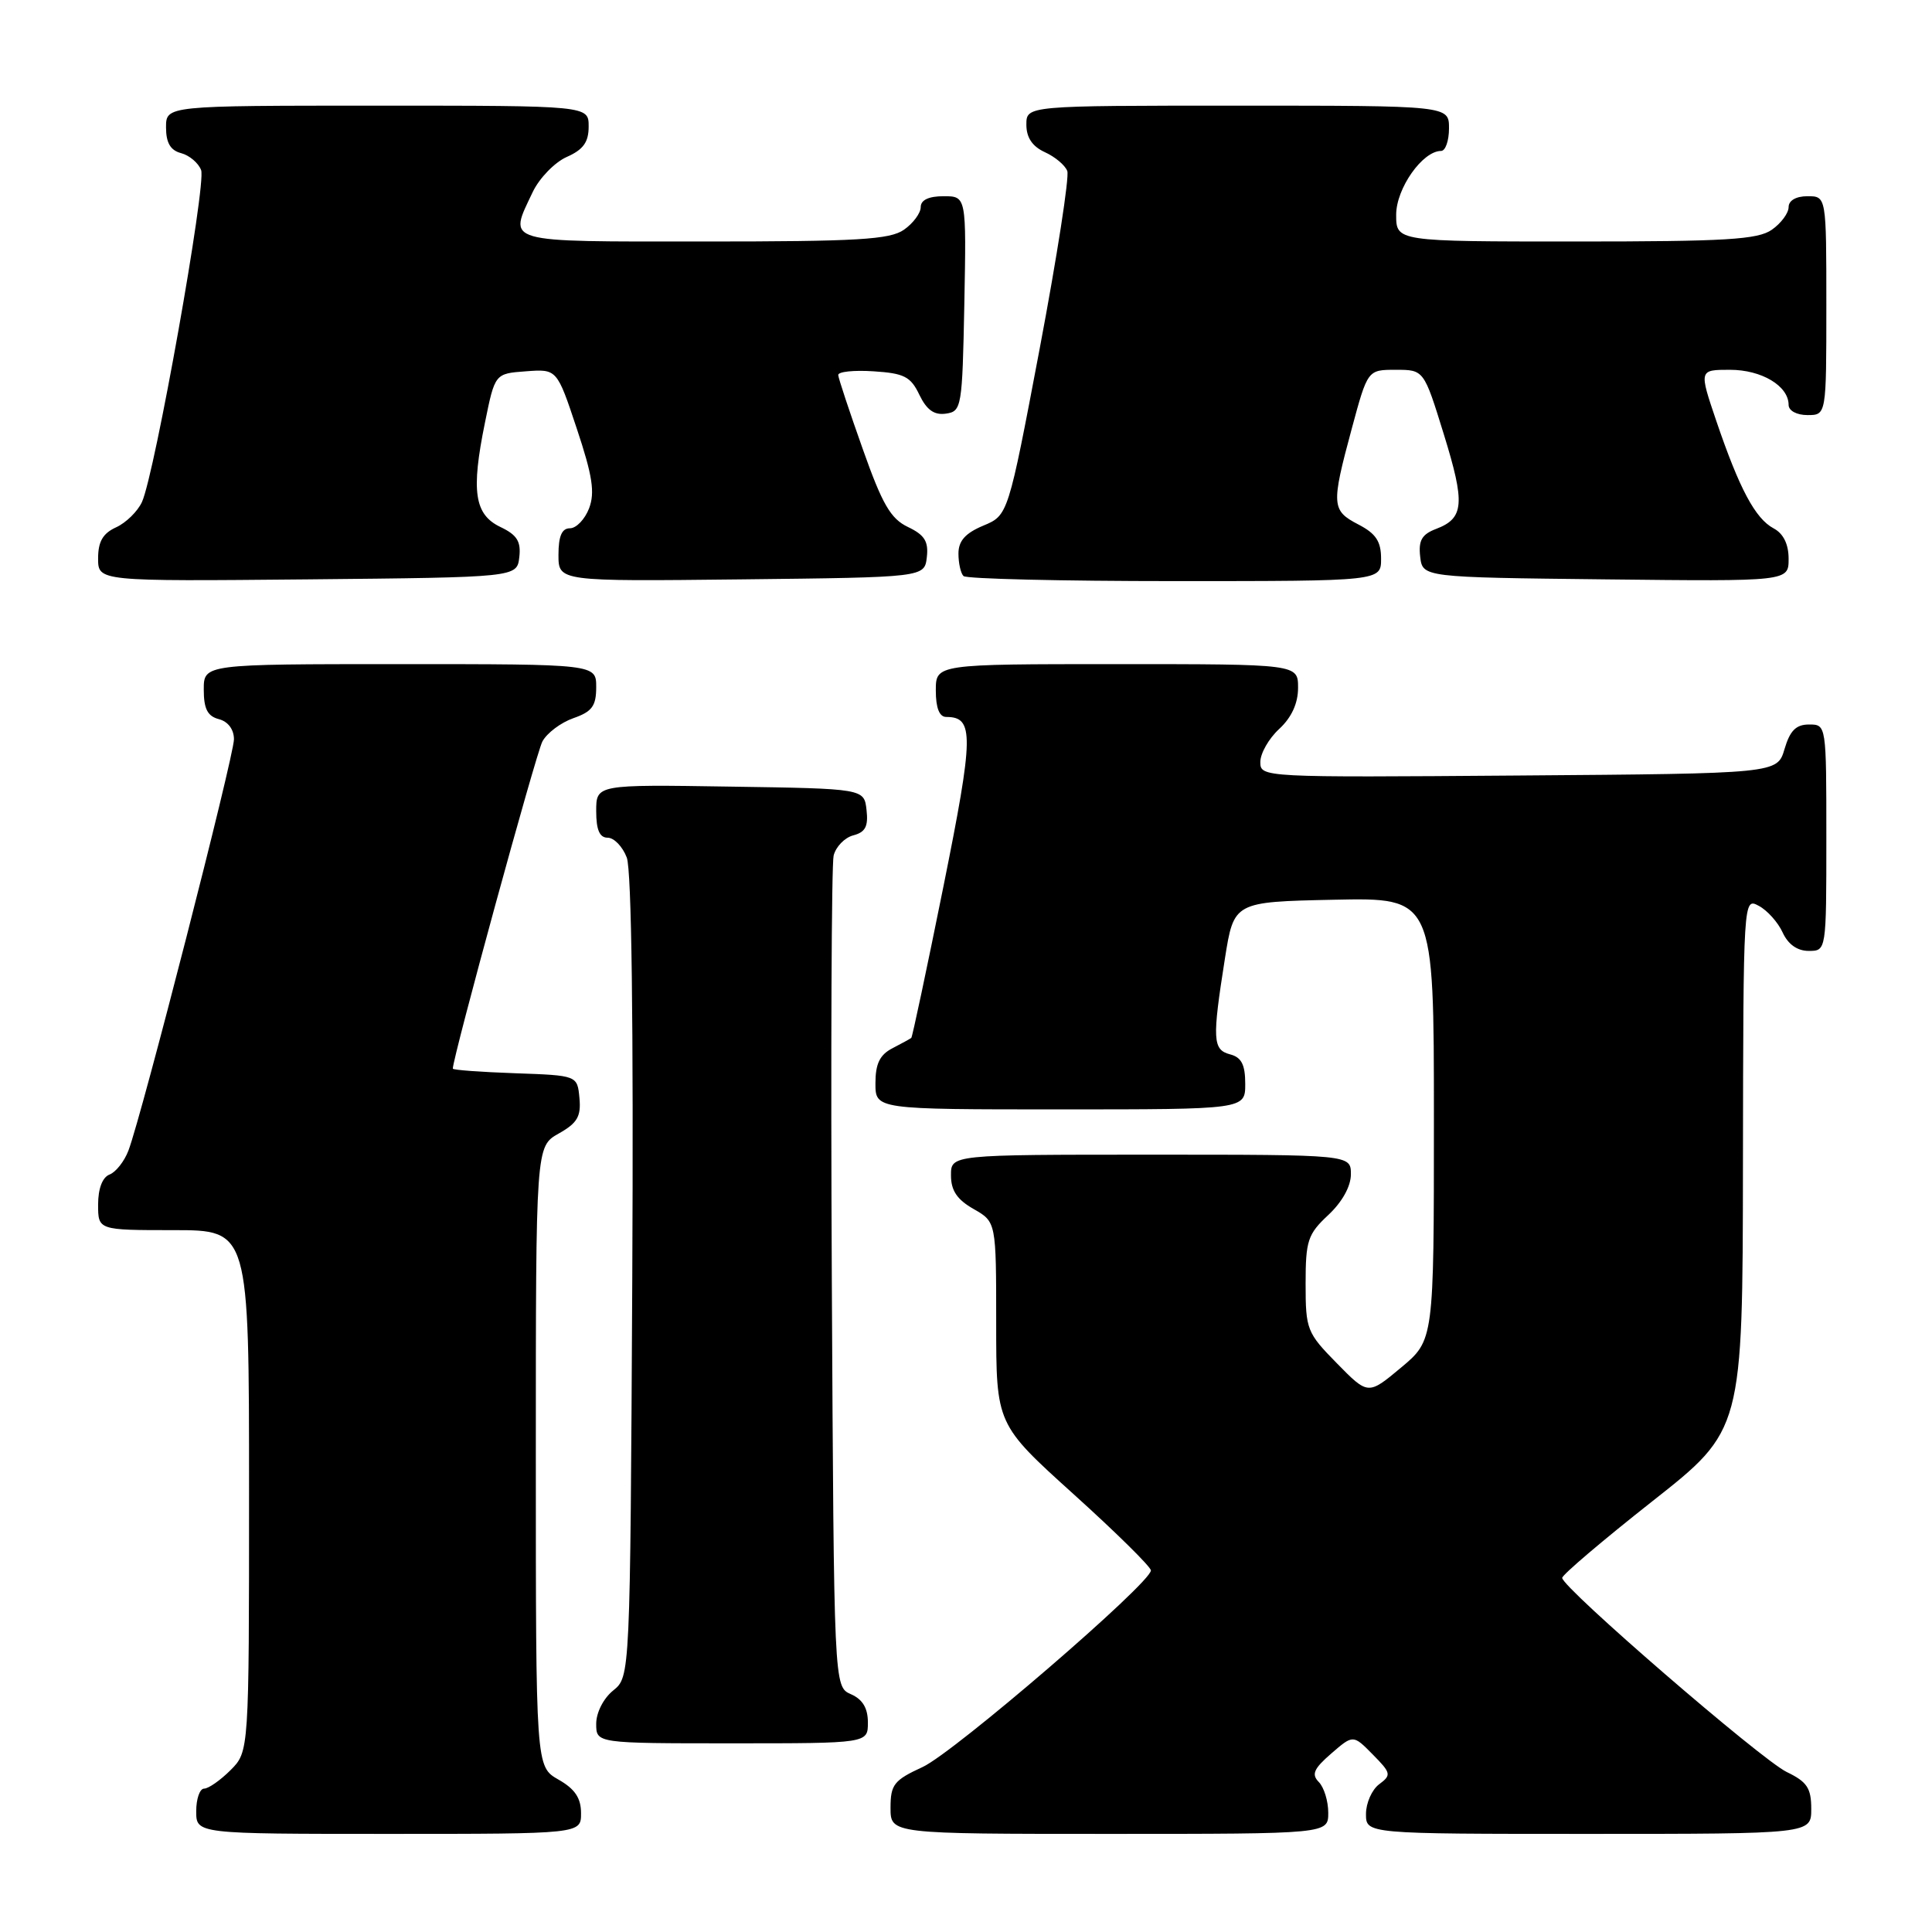 <?xml version="1.0" encoding="UTF-8" standalone="no"?>
<!DOCTYPE svg PUBLIC "-//W3C//DTD SVG 1.1//EN" "http://www.w3.org/Graphics/SVG/1.1/DTD/svg11.dtd" >
<svg xmlns="http://www.w3.org/2000/svg" xmlns:xlink="http://www.w3.org/1999/xlink" version="1.1" viewBox="0 0 256 256">
 <g >
 <path fill="currentColor"
d=" M 76.99 240.25 C 76.99 238.25 76.18 237.04 73.99 235.80 C 71.00 234.09 71.00 234.09 71.00 193.00 C 71.00 151.91 71.00 151.91 74.03 150.20 C 76.49 148.82 77.01 147.94 76.78 145.50 C 76.50 142.50 76.50 142.50 68.25 142.21 C 63.71 142.05 60.00 141.78 60.00 141.60 C 60.00 140.11 71.03 99.81 71.87 98.25 C 72.47 97.13 74.32 95.74 75.98 95.16 C 78.45 94.30 79.00 93.55 79.00 91.05 C 79.00 88.00 79.00 88.00 53.00 88.00 C 27.00 88.00 27.00 88.00 27.00 91.38 C 27.00 93.93 27.50 94.90 29.00 95.29 C 30.22 95.61 31.00 96.65 31.00 97.96 C 31.00 100.19 18.78 147.83 17.02 152.45 C 16.48 153.88 15.35 155.31 14.52 155.63 C 13.57 155.99 13.00 157.50 13.00 159.61 C 13.00 163.00 13.00 163.00 23.00 163.00 C 33.00 163.00 33.00 163.00 33.00 197.55 C 33.00 232.09 33.00 232.09 30.55 234.55 C 29.20 235.90 27.62 237.00 27.05 237.00 C 26.47 237.00 26.00 238.35 26.00 240.00 C 26.00 243.00 26.00 243.00 51.50 243.00 C 77.00 243.00 77.00 243.00 76.99 240.25 Z  M 176.00 240.20 C 176.00 238.66 175.44 236.83 174.75 236.13 C 173.75 235.11 174.07 234.37 176.40 232.35 C 179.30 229.84 179.30 229.84 181.90 232.48 C 184.33 234.94 184.39 235.20 182.75 236.42 C 181.79 237.13 181.00 238.91 181.00 240.36 C 181.00 243.00 181.00 243.00 210.50 243.00 C 240.00 243.00 240.00 243.00 240.00 239.69 C 240.00 236.93 239.45 236.10 236.75 234.80 C 233.36 233.16 207.00 210.37 207.00 209.08 C 207.00 208.67 212.38 204.10 218.95 198.92 C 230.91 189.50 230.91 189.50 230.95 154.21 C 231.00 118.96 231.00 118.93 233.05 120.03 C 234.18 120.63 235.60 122.22 236.21 123.56 C 236.93 125.13 238.15 126.00 239.66 126.00 C 242.00 126.00 242.00 126.00 242.00 111.00 C 242.00 96.03 242.00 96.00 239.71 96.00 C 237.98 96.00 237.18 96.81 236.46 99.25 C 235.50 102.50 235.50 102.50 201.25 102.76 C 167.24 103.02 167.00 103.01 167.00 100.97 C 167.00 99.83 168.12 97.86 169.50 96.59 C 171.14 95.07 172.00 93.20 172.00 91.14 C 172.00 88.00 172.00 88.00 148.00 88.00 C 124.00 88.00 124.00 88.00 124.00 91.50 C 124.00 93.81 124.47 95.00 125.38 95.00 C 129.09 95.00 129.05 97.40 125.00 117.51 C 122.80 128.41 120.89 137.42 120.75 137.53 C 120.61 137.64 119.49 138.26 118.25 138.90 C 116.57 139.77 116.00 140.96 116.00 143.54 C 116.00 147.00 116.00 147.00 140.50 147.00 C 165.00 147.00 165.00 147.00 165.00 143.62 C 165.00 141.07 164.50 140.10 163.00 139.71 C 160.68 139.10 160.61 137.77 162.31 127.00 C 163.50 119.50 163.50 119.50 176.75 119.22 C 190.00 118.94 190.00 118.94 190.00 148.26 C 190.00 177.58 190.00 177.58 185.64 181.22 C 181.28 184.86 181.28 184.86 177.14 180.64 C 173.17 176.60 173.00 176.17 173.00 170.11 C 173.00 164.39 173.28 163.54 176.00 161.00 C 177.84 159.28 179.00 157.20 179.00 155.60 C 179.00 153.00 179.00 153.00 152.50 153.00 C 126.00 153.00 126.00 153.00 126.01 155.75 C 126.01 157.75 126.82 158.96 129.01 160.20 C 132.00 161.91 132.00 161.91 132.00 175.31 C 132.00 188.72 132.00 188.72 142.25 197.98 C 147.89 203.07 152.50 207.62 152.50 208.09 C 152.50 209.76 126.42 232.22 122.25 234.14 C 118.45 235.89 118.00 236.46 118.00 239.55 C 118.00 243.00 118.00 243.00 147.00 243.00 C 176.00 243.00 176.00 243.00 176.00 240.20 Z  M 115.00 228.24 C 115.00 226.33 114.30 225.17 112.75 224.49 C 110.50 223.50 110.50 223.50 110.22 169.50 C 110.07 139.80 110.18 114.54 110.46 113.37 C 110.75 112.20 111.92 110.99 113.06 110.69 C 114.67 110.27 115.07 109.50 114.82 107.32 C 114.50 104.50 114.50 104.50 96.75 104.23 C 79.00 103.95 79.00 103.95 79.00 107.48 C 79.00 109.97 79.45 111.00 80.52 111.00 C 81.36 111.00 82.50 112.18 83.05 113.63 C 83.69 115.30 83.95 135.62 83.78 169.22 C 83.50 222.18 83.50 222.18 81.25 224.00 C 79.96 225.04 79.00 226.93 79.00 228.41 C 79.00 231.00 79.00 231.00 97.00 231.00 C 115.00 231.00 115.00 231.00 115.00 228.24 Z  M 68.81 73.83 C 69.05 71.74 68.51 70.88 66.31 69.83 C 62.86 68.18 62.40 65.10 64.26 56.00 C 65.58 49.50 65.58 49.50 69.69 49.20 C 73.80 48.89 73.80 48.89 76.43 56.80 C 78.51 63.04 78.85 65.26 78.06 67.35 C 77.50 68.81 76.36 70.00 75.52 70.00 C 74.45 70.00 74.00 71.03 74.00 73.52 C 74.00 77.04 74.00 77.04 98.25 76.77 C 122.50 76.50 122.50 76.50 122.81 73.83 C 123.05 71.74 122.51 70.88 120.31 69.83 C 118.02 68.74 116.91 66.83 114.32 59.50 C 112.56 54.55 111.10 50.14 111.07 49.70 C 111.03 49.25 113.13 49.03 115.74 49.20 C 119.81 49.46 120.67 49.90 121.82 52.31 C 122.79 54.32 123.78 55.03 125.33 54.81 C 127.42 54.51 127.51 54.01 127.78 40.25 C 128.05 26.00 128.05 26.00 125.03 26.00 C 123.06 26.00 122.00 26.50 122.00 27.44 C 122.00 28.24 121.00 29.59 119.78 30.44 C 117.91 31.75 113.63 32.00 93.28 32.00 C 66.35 32.00 67.35 32.29 70.59 25.44 C 71.47 23.60 73.50 21.51 75.09 20.80 C 77.29 19.83 78.00 18.84 78.00 16.76 C 78.00 14.00 78.00 14.00 50.00 14.00 C 22.00 14.00 22.00 14.00 22.00 16.88 C 22.00 18.92 22.58 19.92 23.99 20.29 C 25.09 20.58 26.29 21.59 26.65 22.54 C 27.36 24.39 20.52 62.77 18.81 66.52 C 18.24 67.76 16.70 69.27 15.39 69.87 C 13.63 70.67 13.00 71.76 13.00 73.99 C 13.00 77.03 13.00 77.03 40.75 76.77 C 68.50 76.50 68.50 76.50 68.81 73.83 Z  M 183.00 74.03 C 183.00 71.73 182.31 70.70 180.00 69.50 C 176.43 67.65 176.38 66.93 179.11 56.82 C 181.22 49.00 181.22 49.00 184.94 49.00 C 188.67 49.00 188.67 49.00 191.30 57.50 C 194.16 66.73 194.01 68.67 190.30 70.08 C 188.40 70.80 187.94 71.61 188.18 73.75 C 188.50 76.50 188.50 76.50 212.75 76.77 C 237.00 77.04 237.00 77.04 237.00 74.05 C 237.00 72.10 236.31 70.70 235.01 70.01 C 232.58 68.71 230.48 64.77 227.43 55.81 C 225.12 49.00 225.12 49.00 229.23 49.00 C 233.43 49.00 237.00 51.14 237.00 53.65 C 237.00 54.42 238.07 55.00 239.50 55.00 C 242.00 55.00 242.00 55.00 242.00 40.50 C 242.00 26.00 242.00 26.00 239.50 26.00 C 237.99 26.00 237.00 26.57 237.00 27.44 C 237.00 28.24 236.00 29.59 234.78 30.44 C 232.92 31.75 228.68 32.00 208.78 32.00 C 185.00 32.00 185.00 32.00 185.00 28.45 C 185.00 24.96 188.50 20.00 190.95 20.00 C 191.53 20.00 192.00 18.65 192.00 17.00 C 192.00 14.00 192.00 14.00 164.00 14.00 C 136.00 14.00 136.00 14.00 136.00 16.52 C 136.00 18.23 136.79 19.40 138.44 20.16 C 139.79 20.77 141.13 21.89 141.42 22.66 C 141.71 23.42 140.07 33.99 137.77 46.16 C 133.58 68.28 133.58 68.28 130.29 69.65 C 127.91 70.65 127.00 71.67 127.00 73.35 C 127.00 74.62 127.30 75.97 127.67 76.33 C 128.03 76.70 140.63 77.00 155.67 77.00 C 183.00 77.00 183.00 77.00 183.00 74.03 Z "/>
</g>
</svg>